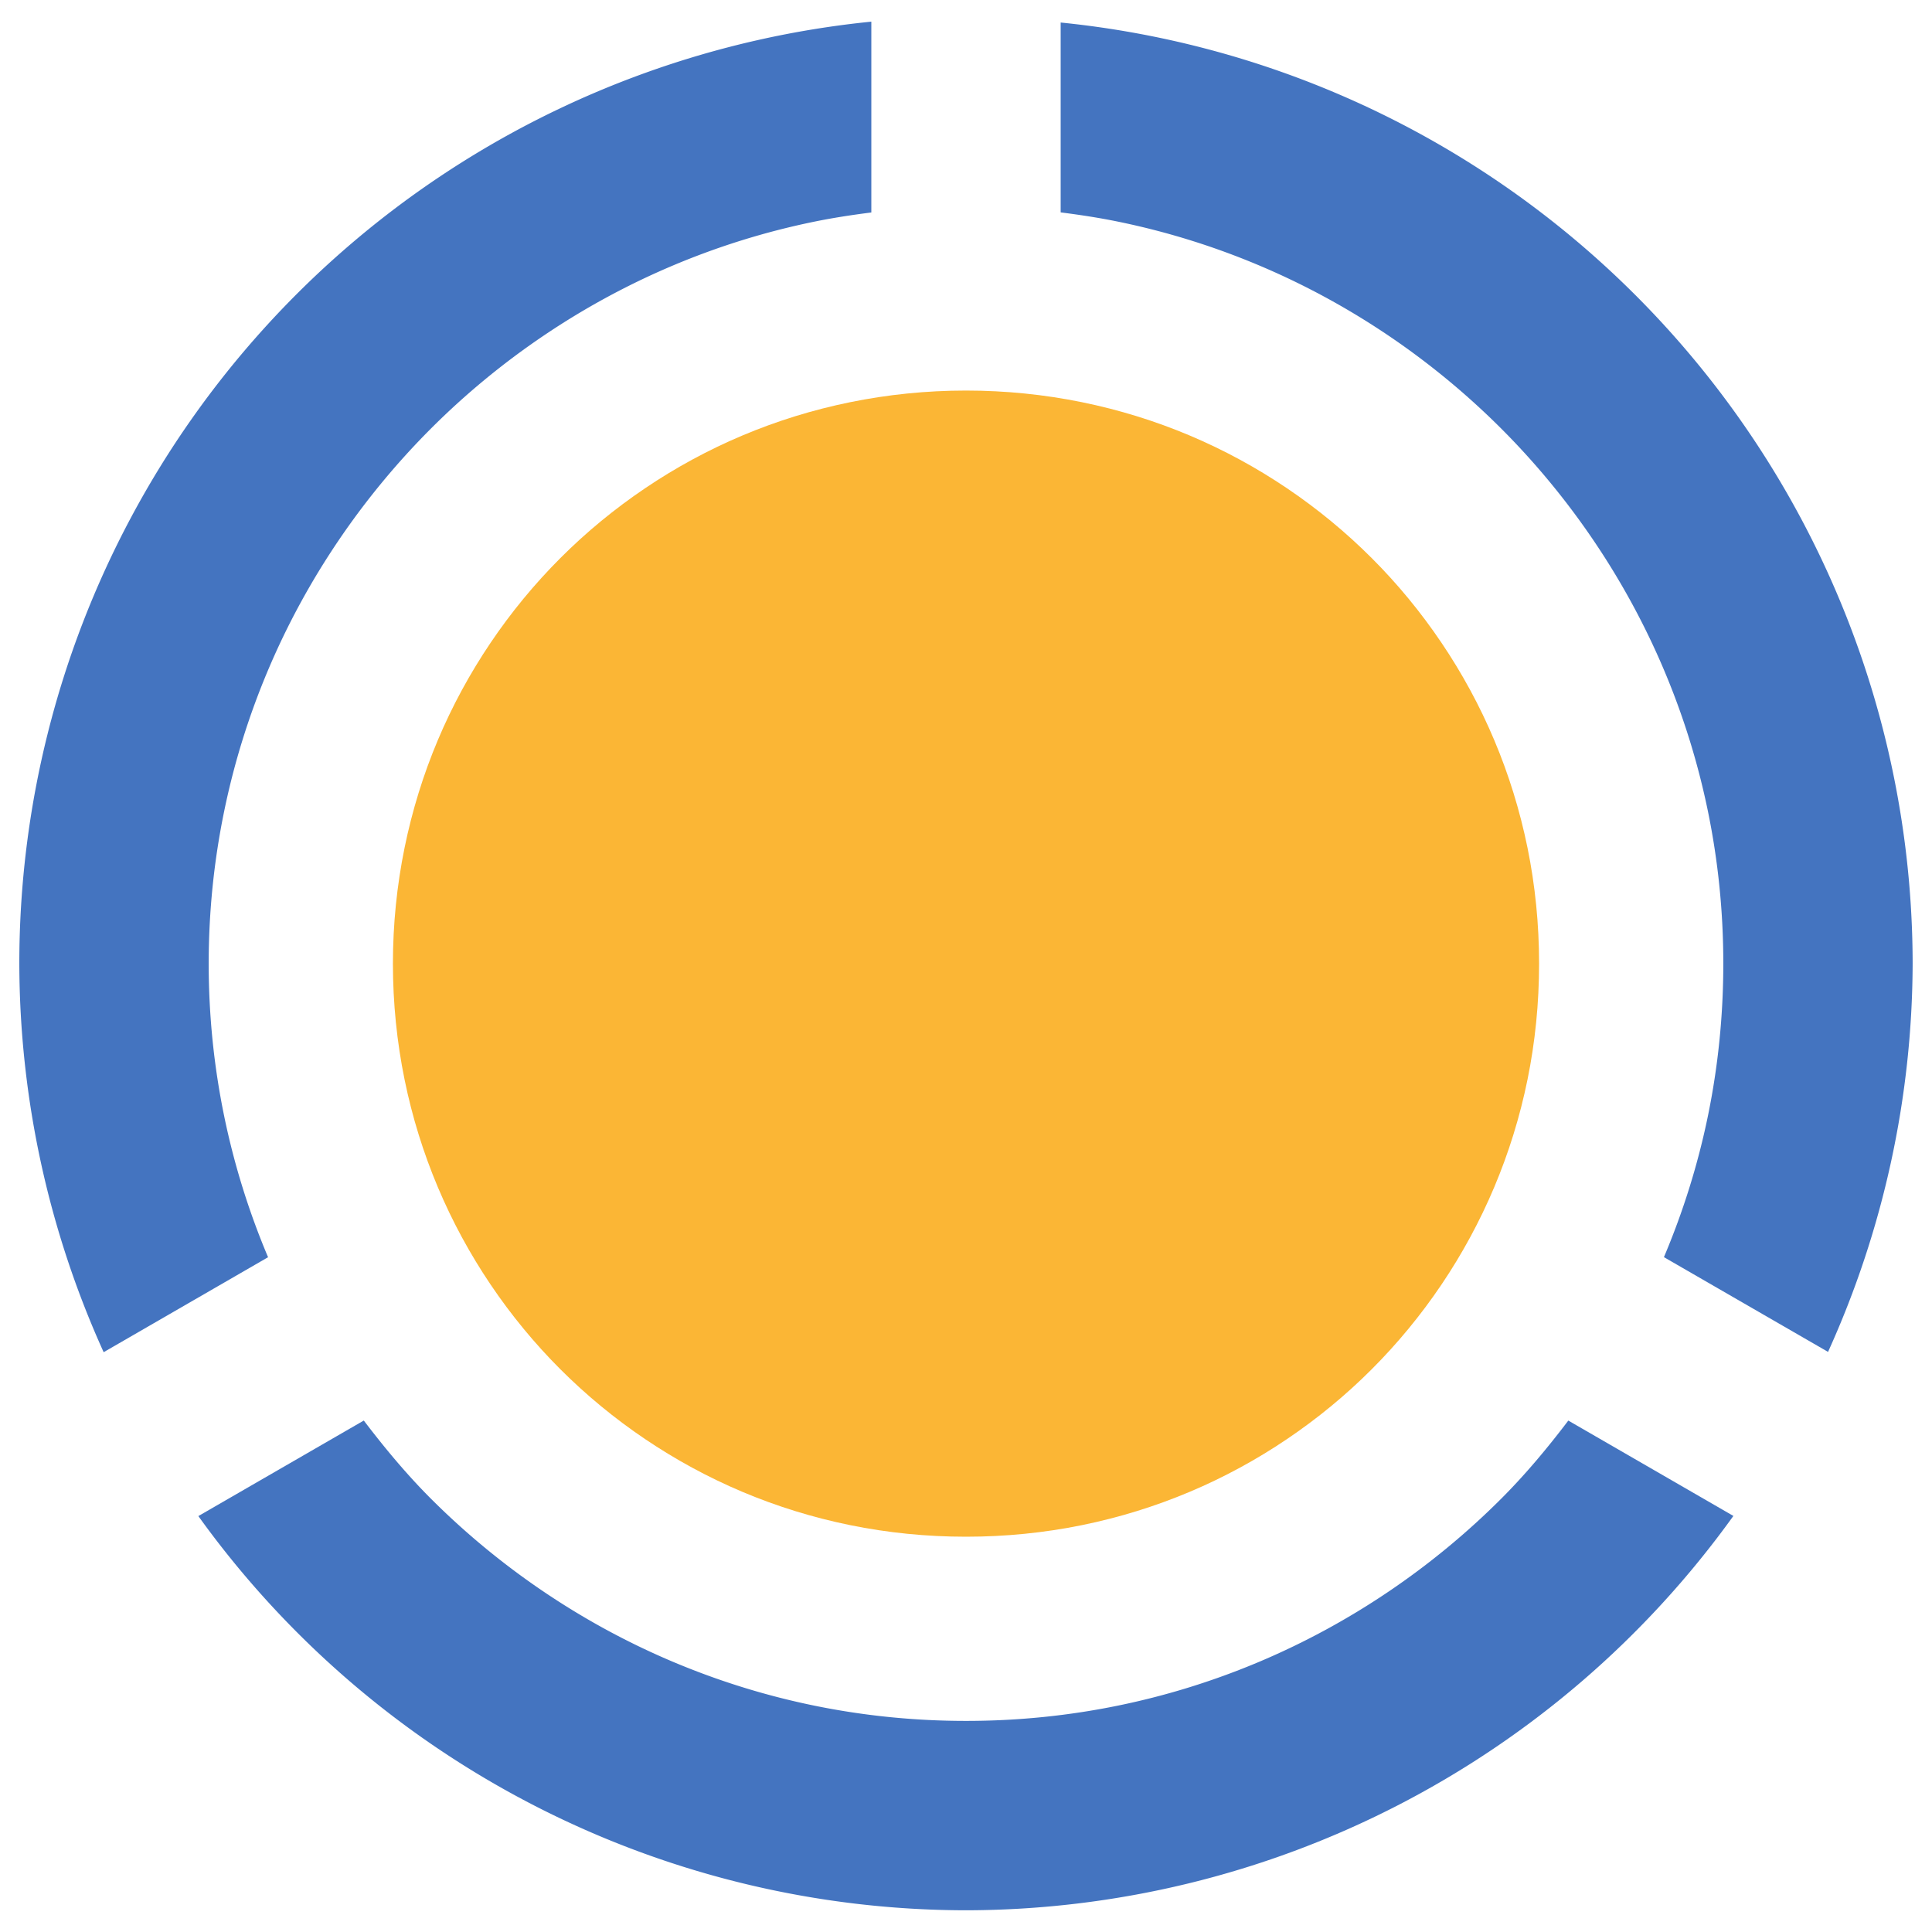<?xml version="1.0" encoding="UTF-8" standalone="no"?>
<!-- Created with Inkscape (http://www.inkscape.org/) -->

<svg
   xmlns:dc="http://purl.org/dc/elements/1.1/"
   xmlns:cc="http://creativecommons.org/ns#"
   xmlns:rdf="http://www.w3.org/1999/02/22-rdf-syntax-ns#"
   xmlns:svg="http://www.w3.org/2000/svg"
   xmlns="http://www.w3.org/2000/svg"
   xmlns:sodipodi="http://sodipodi.sourceforge.net/DTD/sodipodi-0.dtd"
   xmlns:inkscape="http://www.inkscape.org/namespaces/inkscape"
   width="100"
   height="100"
   viewBox="0 0 100 100"
   id="svg4808"
   version="1.1"
   inkscape:version="0.91 r13725"
   sodipodi:docname="cocalc-icon.svg">
  <defs
     id="defs4810" />
  <sodipodi:namedview
     id="base"
     pagecolor="#ffffff"
     bordercolor="#666666"
     borderopacity="1.0"
     inkscape:pageopacity="0.0"
     inkscape:pageshadow="2"
     inkscape:zoom="7.9195959"
     inkscape:cx="79.600299"
     inkscape:cy="54.647853"
     inkscape:document-units="px"
     inkscape:current-layer="layer1"
     showgrid="false"
     fit-margin-top="1"
     fit-margin-left="1"
     fit-margin-right="1"
     fit-margin-bottom="1"
     inkscape:window-width="2560"
     inkscape:window-height="1410"
     inkscape:window-x="0"
     inkscape:window-y="30"
     inkscape:window-maximized="1"
     units="px" />
  <g
     inkscape:label="Layer 1"
     inkscape:groupmode="layer"
     id="layer1"
     transform="translate(-225.428,-334.014)">
    <g
       transform="matrix(1.96,0,0,1.96,-300.175,-611.608)"
       id="g4148">
      <path
         inkscape:connector-curvature="0"
         transform="translate(246.831,478.325)"
         id="path4192"
         d="m 46.844,14.449 c -1.048,0 -2.07,0.106 -3.057,0.307 -0.987,0.201 -1.94,0.497 -2.846,0.879 -0.906,0.382 -1.766,0.85 -2.57,1.393 -0.805,0.543 -1.555,1.16 -2.238,1.844 -0.684,0.684 -1.301,1.433 -1.844,2.238 -0.543,0.805 -1.011,1.664 -1.393,2.57 -0.382,0.906 -0.678,1.859 -0.879,2.846 -0.201,0.987 -0.307,2.008 -0.307,3.057 0,1.048 0.106,2.071 0.307,3.059 0.201,0.987 0.497,1.938 0.879,2.844 0.382,0.906 0.85,1.767 1.393,2.572 0.543,0.805 1.16,1.555 1.844,2.238 0.684,0.684 1.433,1.301 2.238,1.844 0.805,0.543 1.664,1.011 2.57,1.393 0.906,0.382 1.859,0.678 2.846,0.879 0.987,0.201 2.008,0.305 3.057,0.305 1.048,0 2.071,-0.104 3.059,-0.305 0.987,-0.201 1.94,-0.497 2.846,-0.879 0.906,-0.382 1.766,-0.85 2.57,-1.393 0.805,-0.543 1.555,-1.16 2.238,-1.844 0.684,-0.684 1.301,-1.433 1.844,-2.238 0.543,-0.805 1.011,-1.666 1.393,-2.572 0.382,-0.906 0.678,-1.857 0.879,-2.844 0.201,-0.987 0.305,-2.01 0.305,-3.059 0,-1.048 -0.104,-2.07 -0.305,-3.057 -0.201,-0.987 -0.497,-1.94 -0.879,-2.846 -0.382,-0.906 -0.85,-1.766 -1.393,-2.57 -0.543,-0.805 -1.16,-1.555 -1.844,-2.238 -0.684,-0.684 -1.433,-1.301 -2.238,-1.844 -0.805,-0.543 -1.664,-1.011 -2.57,-1.393 -0.906,-0.382 -1.859,-0.678 -2.846,-0.879 -0.987,-0.201 -2.01,-0.307 -3.059,-0.307 z"
         style="color:#000000;clip-rule:nonzero;display:inline;overflow:visible;visibility:visible;opacity:1;isolation:auto;mix-blend-mode:normal;color-interpolation:sRGB;color-interpolation-filters:linearRGB;solid-color:#000000;solid-opacity:1;fill:#fbb635;fill-opacity:1;fill-rule:nonzero;stroke:none;stroke-width:1;stroke-linecap:square;stroke-linejoin:round;stroke-miterlimit:4;stroke-dasharray:none;stroke-dashoffset:0;stroke-opacity:1;color-rendering:auto;image-rendering:auto;shape-rendering:auto;text-rendering:auto;enable-background:accumulate" />
      <path
         inkscape:connector-curvature="0"
         id="path4173"
         transform="translate(246.831,478.325)"
         d="m 44.344,4.707 a 25,25 0 0 0 -22.5,24.875 25,25 0 0 0 2.227,10.262 l 4.342,-2.508 c -0.503,-1.19 -0.894,-2.437 -1.16,-3.73 -0.267,-1.3 -0.408,-2.646 -0.408,-4.023 0,-1.377 0.141,-2.722 0.408,-4.021 0.267,-1.3 0.661,-2.554 1.168,-3.75 0.507,-1.196 1.128,-2.332 1.848,-3.396 0.72,-1.064 1.54,-2.057 2.445,-2.963 0.906,-0.906 1.899,-1.725 2.963,-2.445 1.064,-0.72 2.201,-1.341 3.396,-1.848 1.196,-0.507 2.45,-0.901 3.75,-1.168 0.5,-0.103 1.009,-0.181 1.521,-0.246 l 0,-5.037 z m 5,0.025 0,5.012 c 0.513,0.065 1.023,0.143 1.523,0.246 1.3,0.267 2.554,0.661 3.75,1.168 1.196,0.507 2.332,1.128 3.396,1.848 1.064,0.72 2.057,1.54 2.963,2.445 0.906,0.906 1.725,1.899 2.445,2.963 0.72,1.064 1.341,2.201 1.848,3.396 0.507,1.196 0.901,2.45 1.168,3.75 0.267,1.3 0.406,2.644 0.406,4.021 0,1.377 -0.139,2.723 -0.406,4.023 -0.266,1.293 -0.659,2.54 -1.162,3.73 l 4.334,2.502 a 25,25 0 0 0 2.234,-10.256 25,25 0 0 0 -22.5,-24.85 z M 30.939,41.65 26.572,44.172 A 25,25 0 0 0 46.844,54.582 25,25 0 0 0 67.109,44.168 L 62.75,41.65 c -0.55,0.724 -1.132,1.423 -1.773,2.064 -0.906,0.906 -1.899,1.725 -2.963,2.445 -1.064,0.72 -2.201,1.341 -3.396,1.848 -1.196,0.507 -2.45,0.901 -3.75,1.168 -1.3,0.267 -2.646,0.406 -4.023,0.406 -1.377,0 -2.722,-0.139 -4.021,-0.406 -1.3,-0.267 -2.554,-0.661 -3.75,-1.168 -1.196,-0.507 -2.332,-1.128 -3.396,-1.848 -1.064,-0.72 -2.057,-1.54 -2.963,-2.445 -0.642,-0.642 -1.223,-1.341 -1.773,-2.064 z"
         style="color:#000000;clip-rule:nonzero;display:inline;overflow:visible;visibility:visible;opacity:1;isolation:auto;mix-blend-mode:normal;color-interpolation:sRGB;color-interpolation-filters:linearRGB;solid-color:#000000;solid-opacity:1;fill:#4474c0;fill-opacity:1;fill-rule:nonzero;stroke:none;stroke-width:1;stroke-linecap:square;stroke-linejoin:round;stroke-miterlimit:4;stroke-dasharray:none;stroke-dashoffset:0;stroke-opacity:1;color-rendering:auto;image-rendering:auto;shape-rendering:auto;text-rendering:auto;enable-background:accumulate" />
    </g>
  </g>
</svg>
